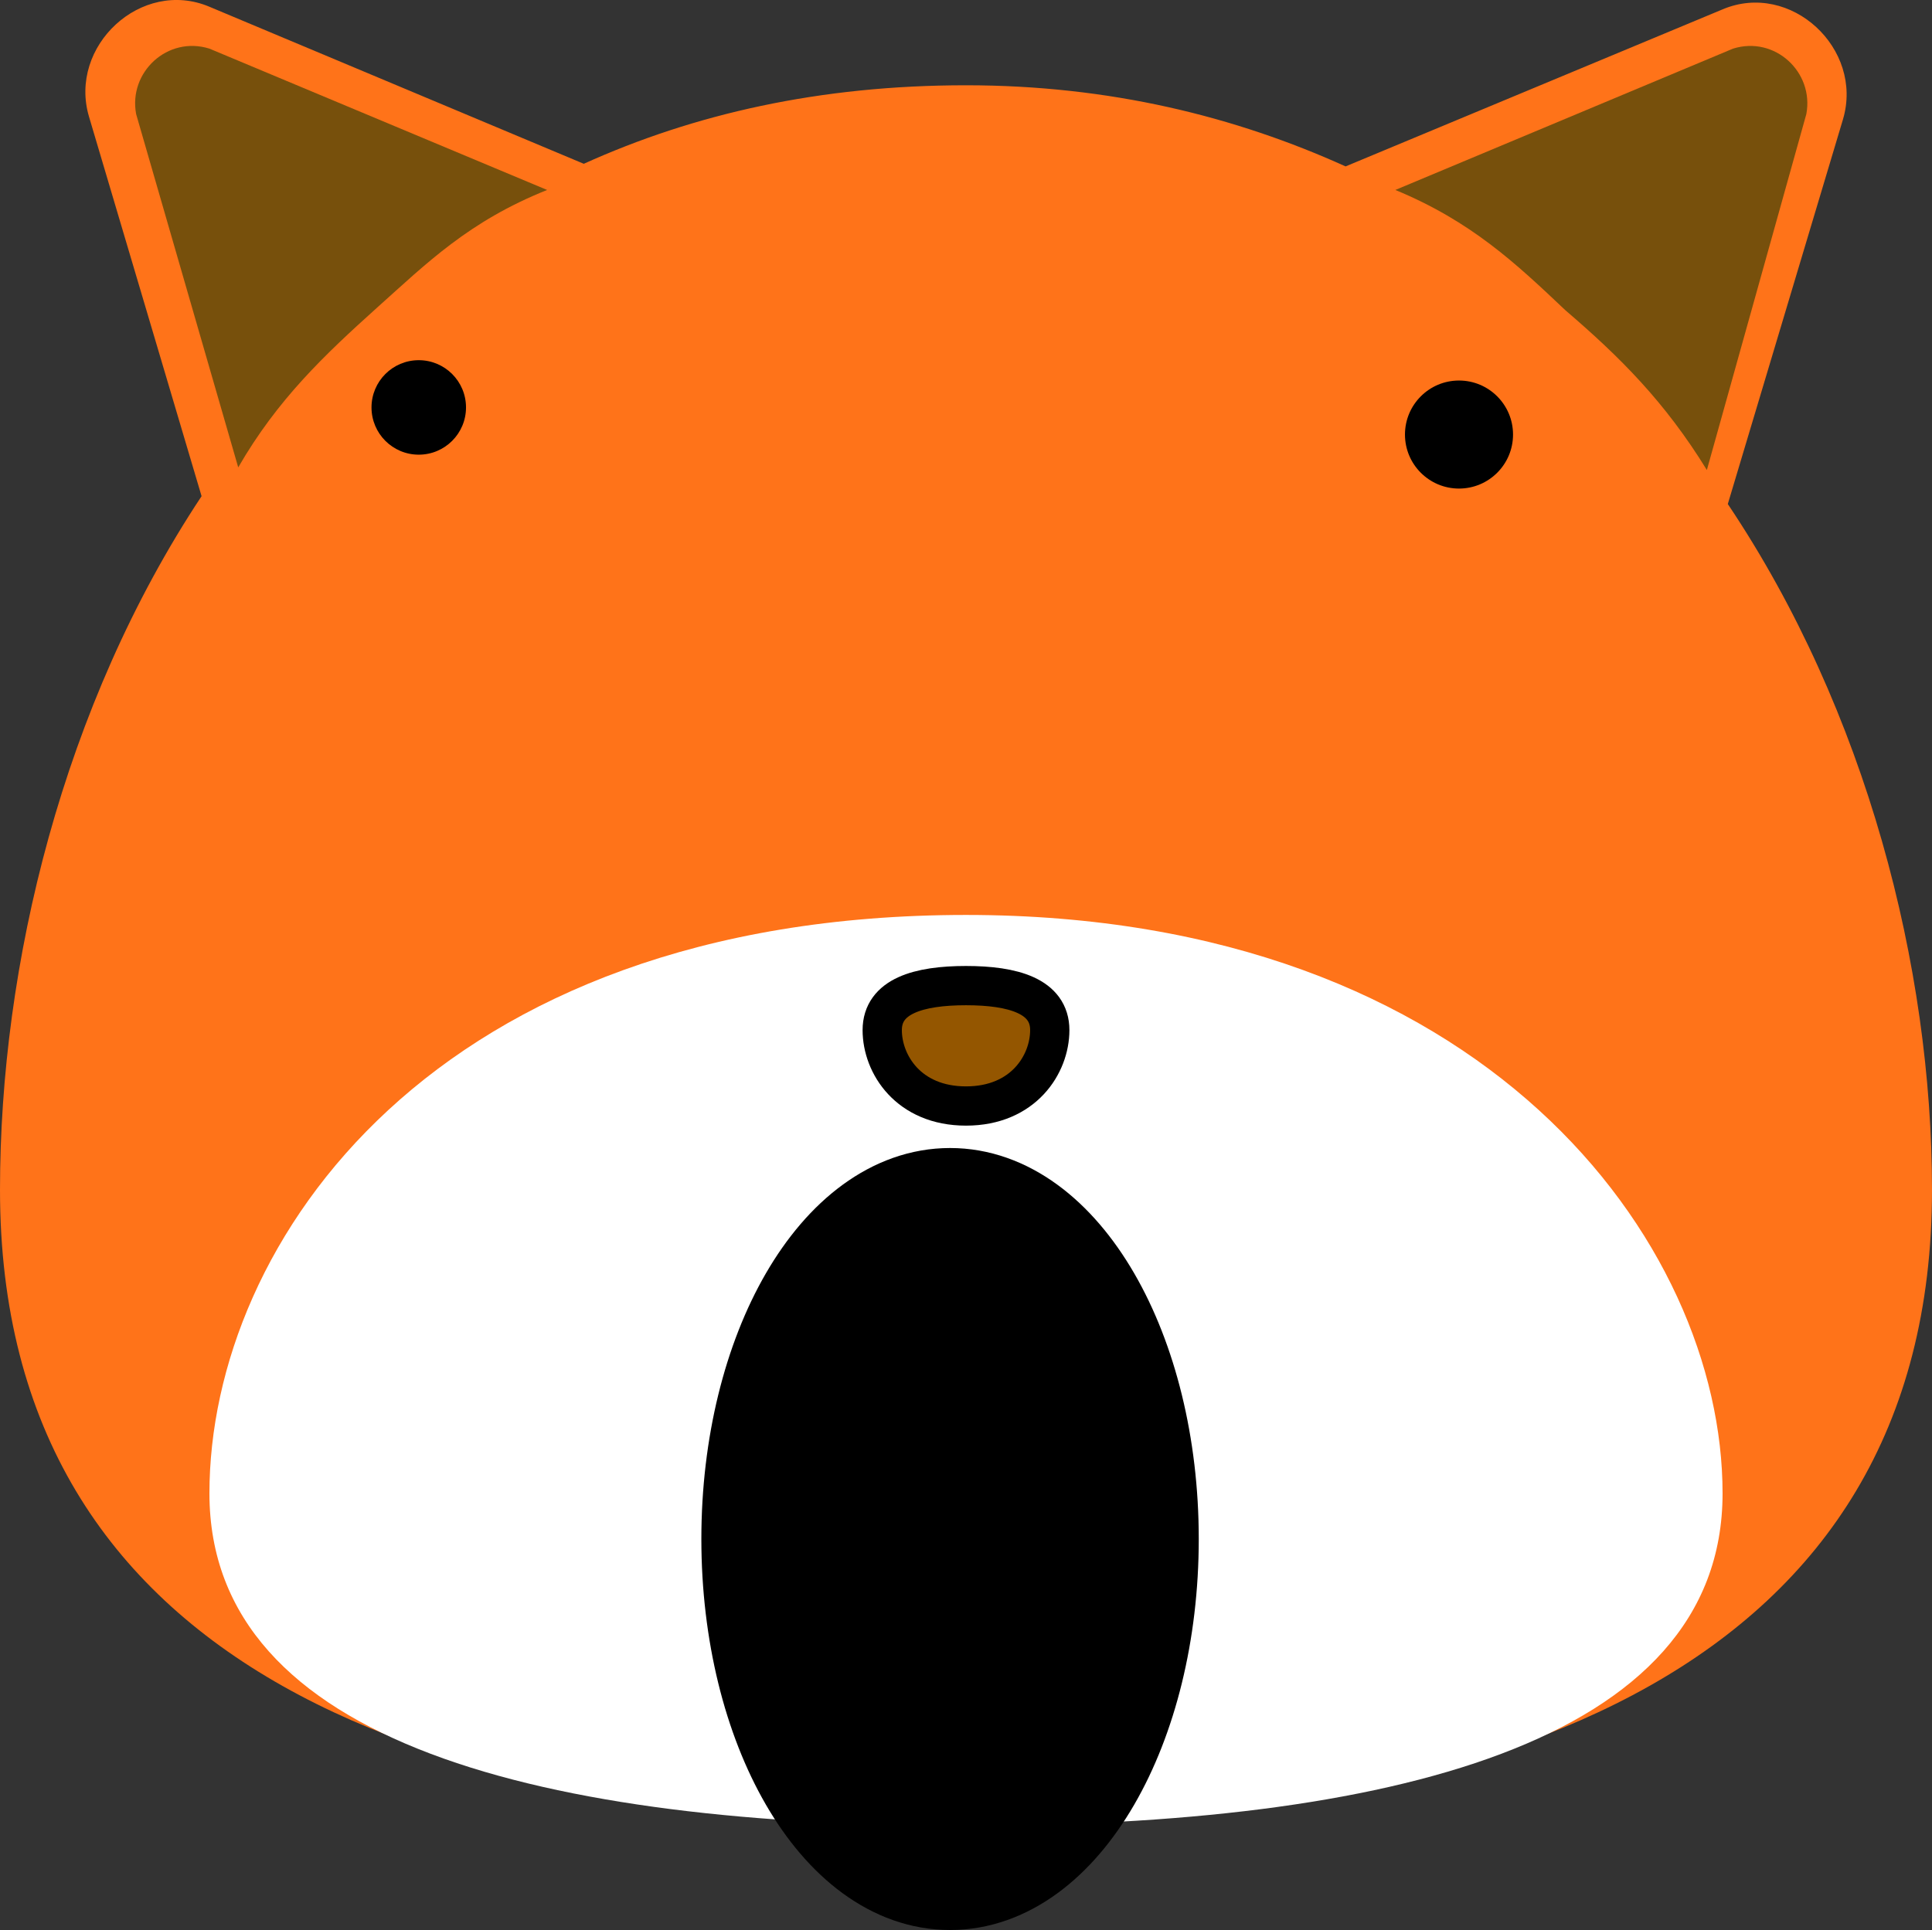 <svg version="1.1" xmlns="http://www.w3.org/2000/svg" xmlns:xlink="http://www.w3.org/1999/xlink" width="73.8" height="73.742" viewBox="0,0,73.8,73.742"><rect x="0" y="0" width="73.8" height="73.742" fill="#333333" stroke="none"/><g transform="translate(-283.1,-145.121)"><g data-paper-data="{&quot;isPaintingLayer&quot;:true}" fill-rule="nonzero" stroke-linecap="butt" stroke-linejoin="miter" stroke-miterlimit="10" stroke-dasharray="" stroke-dashoffset="0" style="mix-blend-mode: normal"><path d="M349,198.479v0" fill="#ffffff" stroke="none" stroke-width="1"/><path d="M292,198.479" fill="#ffffff" stroke="none" stroke-width="1"/><path d="M356.9,190.579c0,18.3 -16.5,24.2 -36.9,24.2c-20.4,0 -36.9,-5.9 -36.9,-24.2c0,-8.6 2.4,-18.5 7.7,-26.5l-4.3,-14.5c-0.8,-2.7 2,-5.3 4.6,-4.2l14.3,6c4.2,-1.9 9,-3 14.6,-3c5.5,0 10.3,1.2 14.5,3.1l14.4,-6c2.6,-1.1 5.4,1.5 4.6,4.2l-4.4,14.7c5.3,7.9 7.8,17.7 7.8,26.2z" fill="#ff7319" stroke="none" stroke-width="1"/><path d="M348.9,202.179c0,9.6 -12.9,12.7 -28.9,12.7c-16,0 -28.9,-3.1 -28.9,-12.7c0,-9.6 8.6,-22.1 28.9,-22.1c19.8,0 28.9,12.5 28.9,22.1z" fill="#ffffff" stroke="none" stroke-width="1"/><path d="M316.8,184.479c0,-1.3 1.4,-1.7 3.2,-1.7c1.8,0 3.2,0.4 3.2,1.7c0,1.3 -1,2.9 -3.2,2.9c-2.2,0 -3.2,-1.6 -3.2,-2.9z" fill="#945600" stroke="#000000" stroke-width="1.5"/><path d="M297.291,160.688c0,-0.997 0.808,-1.805 1.805,-1.805c0.997,0 1.805,0.808 1.805,1.805c0,0.997 -0.808,1.805 -1.805,1.805c-0.997,0 -1.805,-0.808 -1.805,-1.805z" fill="#000000" stroke="#000000" stroke-width="0"/><path d="M336.768,161.724c0,-1.14 0.924,-2.064 2.064,-2.064c1.14,0 2.064,0.924 2.064,2.064c0,1.14 -0.924,2.064 -2.064,2.064c-1.14,0 -2.064,-0.924 -2.064,-2.064z" fill="#000000" stroke="none" stroke-width="1"/><path d="M297.5,156.879c-2,1.8 -3.8,3.5 -5.3,6.1l-3.9,-13.5c-0.3,-1.6 1.2,-3 2.8,-2.5l12.9,5.4c-3,1.2 -4.6,2.8 -6.5,4.5z" fill="#77500c" stroke="none" stroke-width="1"/><path d="M336.4,152.379l12.9,-5.4c1.6,-0.5 3.1,0.9 2.8,2.5l-3.8,13.6c-1.6,-2.6 -3.3,-4.3 -5.4,-6.1c-1.9,-1.8 -3.6,-3.4 -6.5,-4.6z" fill="#77500c" stroke="none" stroke-width="1"/><path d="M311.891,203.923c0,-7.146 3.358,-12.939 7.5,-12.939c4.142,0 7.5,5.793 7.5,12.939c0,7.146 -3.358,12.939 -7.5,12.939c-4.142,0 -7.5,-5.793 -7.5,-12.939z" fill="#000000" stroke="#000000" stroke-width="4"/></g></g></svg>